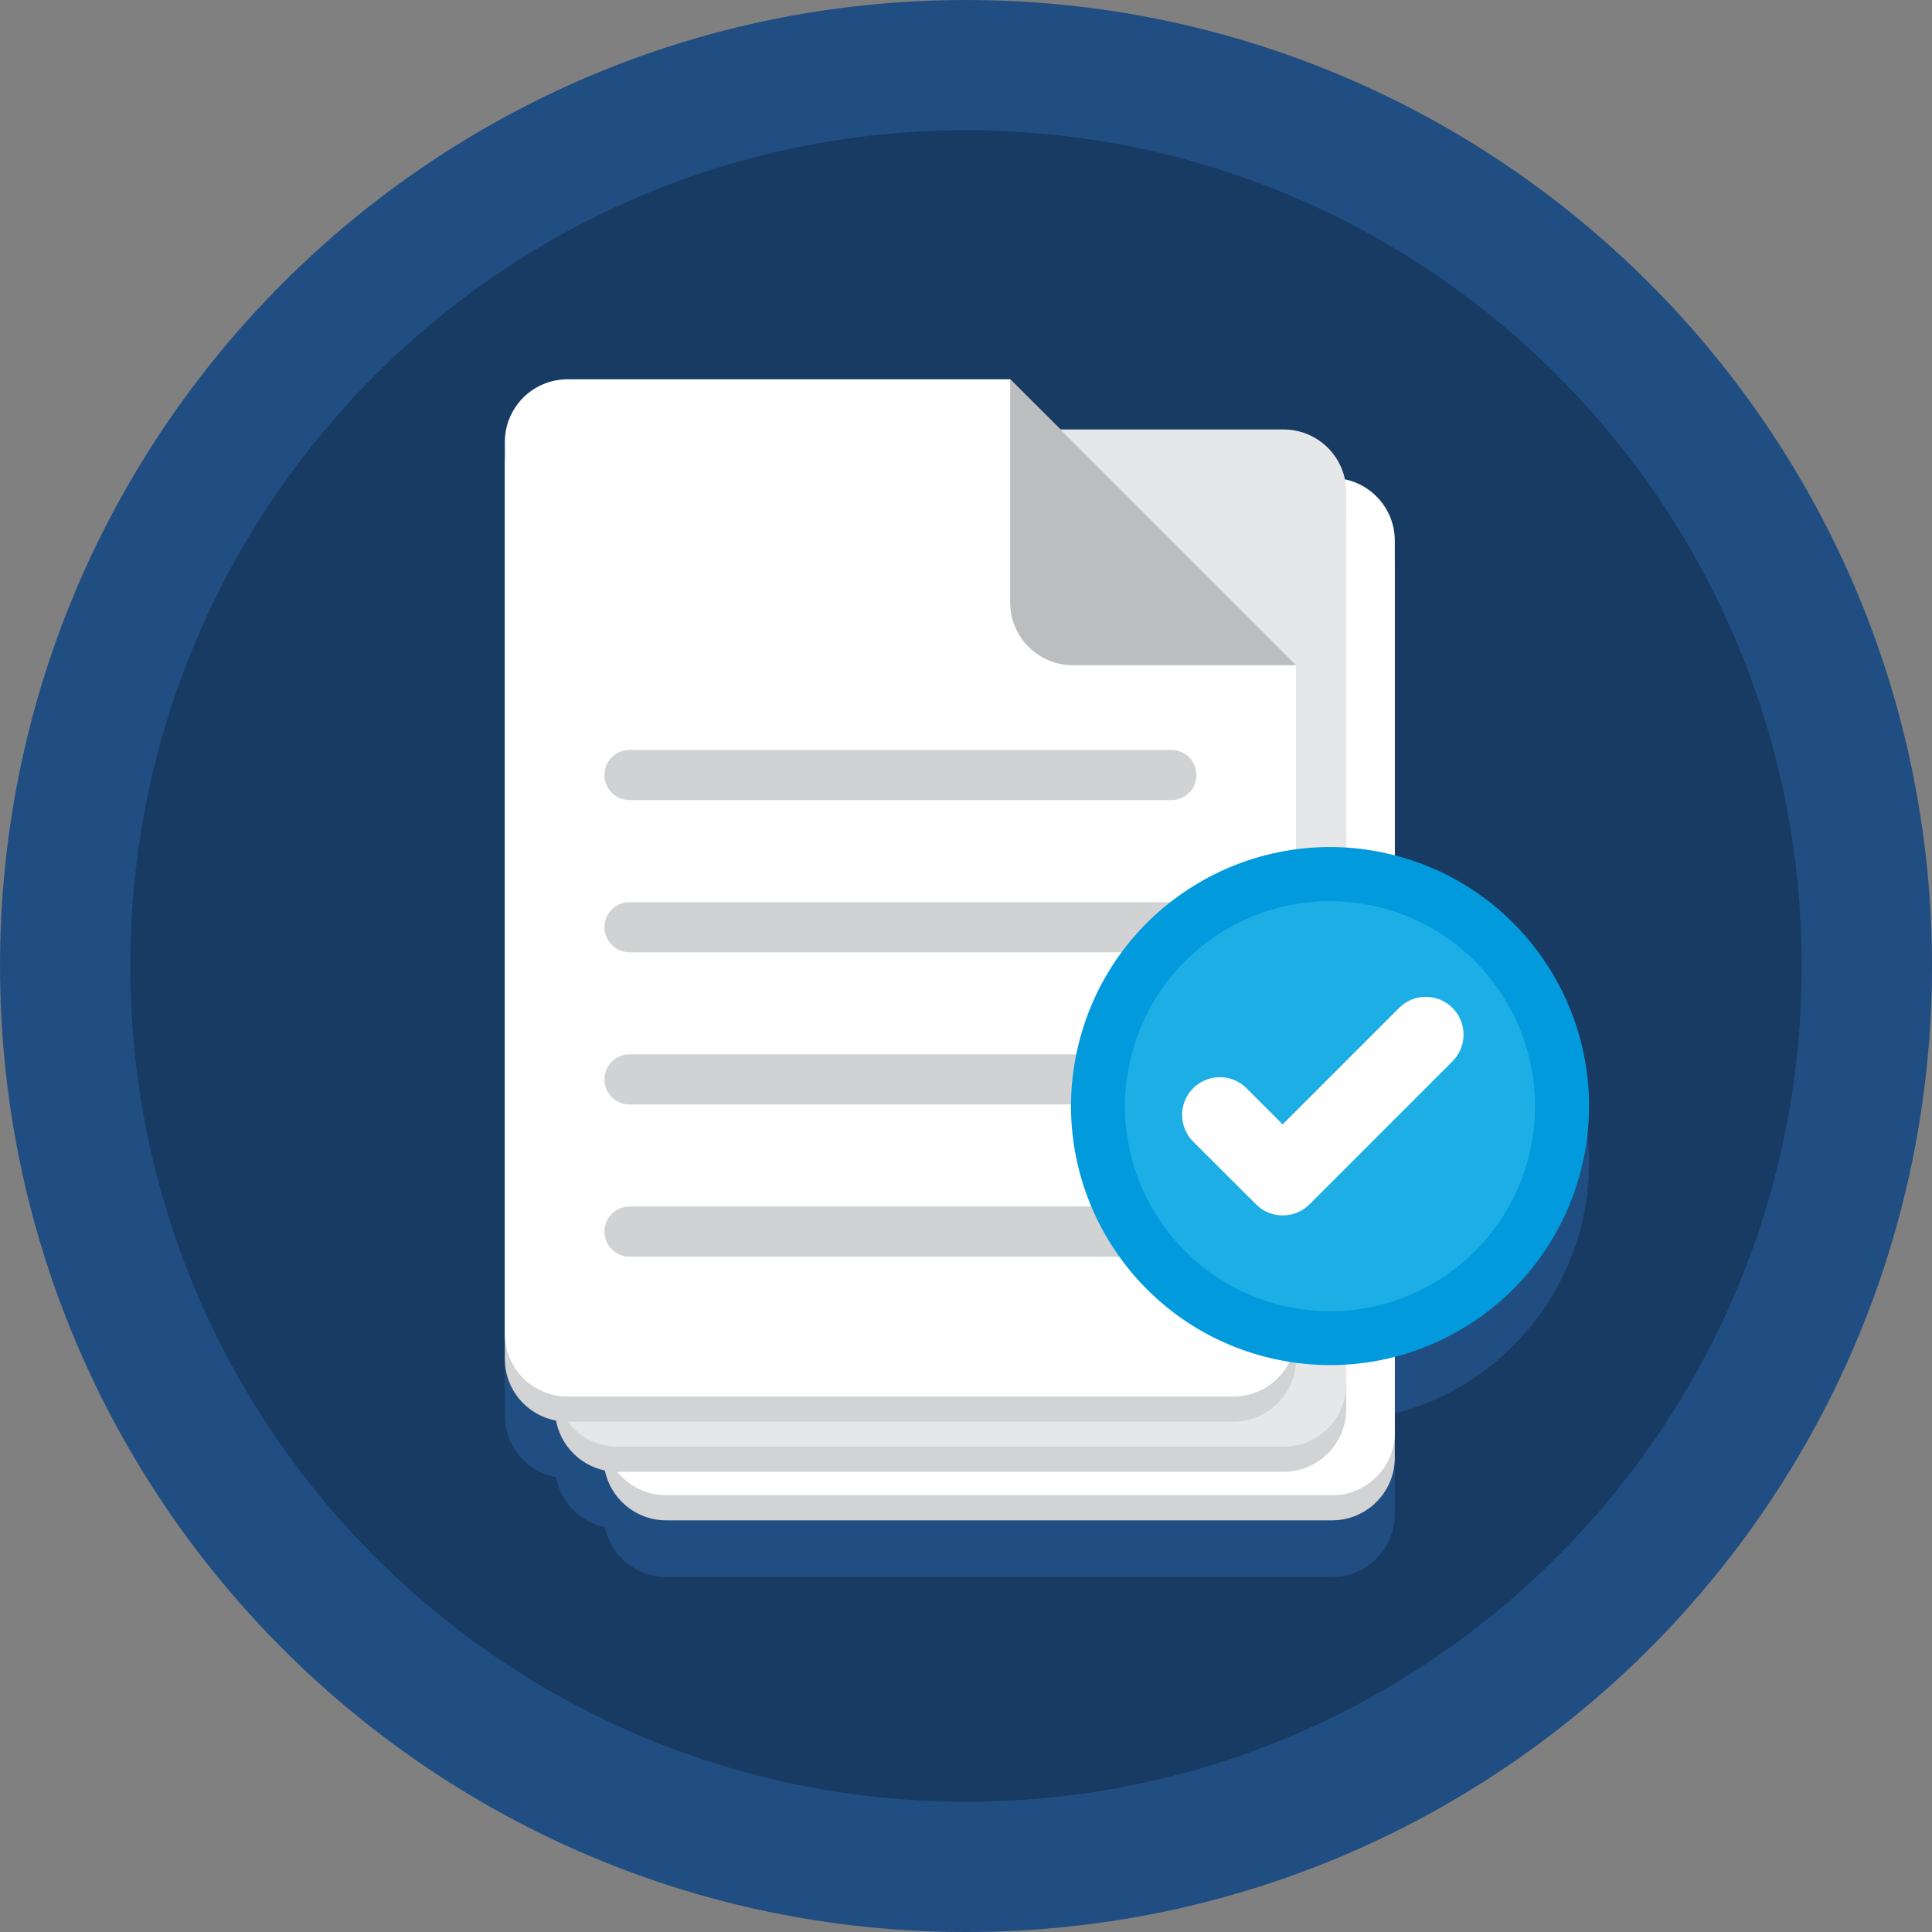 <svg class="mx-auto border-4 rounded-full border-white w-32 h-32" height="477.6pt" viewBox="0 0 477.6 477.6" width="477.6pt" xmlns="http://www.w3.org/2000/svg">
    <rect x="0" y="0" width="477.6" height="477.6" fill="#808080" stroke="none"/>
    <path d="m477.602 238.801c0 131.887-106.914 238.801-238.801 238.801s-238.801-106.914-238.801-238.801 106.914-238.801 238.801-238.801 238.801 106.914 238.801 238.801zm0 0" fill="#214E82"/>
    <path d="m445.398 238.801c0 114.102-92.496 206.598-206.598 206.598-114.102 0-206.598-92.496-206.598-206.598 0-114.102 92.496-206.598 206.598-206.598 114.102 0 206.598 92.496 206.598 206.598zm0 0" fill="#183B63"/>
    <path d="m392.801 287.441c0-29.828-20.395-54.891-48-62v-77.77c0-7.473-5.289-13.711-12.328-15.18-1.465-7.035-7.703-12.324-15.176-12.324h-55.172l-12.402-12.402h-109.422c-8.562 0-15.5 6.941-15.5 15.504v226.664c0 7.59 5.457 13.906 12.66 15.242 1.145 6.172 5.941 11.059 12.066 12.336 1.465 7.039 7.703 12.328 15.176 12.328h164.594c8.562 0 15.504-6.945 15.504-15.504v-24.895c27.605-7.113 48-32.176 48-62zm0 0" fill="#214E82"/>
    <path d="m329.297 375.836h-164.59c-8.562 0-15.504-6.941-15.504-15.5v-220.465c0-8.562 6.941-15.504 15.504-15.504h164.59c8.562 0 15.504 6.941 15.504 15.504v220.461c0 8.562-6.941 15.504-15.504 15.504zm0 0" fill="#d1d3d4"/>
    <path d="m329.297 369.633h-164.59c-8.562 0-15.504-6.938-15.504-15.5v-220.461c0-8.562 6.941-15.504 15.504-15.504h164.59c8.562 0 15.504 6.941 15.504 15.504v220.461c0 8.562-6.941 15.5-15.504 15.5zm0 0" fill="#fff"/>
    <path d="m317.297 363.836h-164.59c-8.562 0-15.504-6.941-15.504-15.5v-220.465c0-8.562 6.941-15.504 15.504-15.504h164.59c8.562 0 15.504 6.941 15.504 15.504v220.461c0 8.562-6.941 15.504-15.504 15.504zm0 0" fill="#d1d3d4"/>
    <path d="m317.297 357.633h-164.59c-8.562 0-15.504-6.938-15.504-15.5v-220.461c0-8.562 6.941-15.504 15.504-15.504h164.59c8.562 0 15.504 6.941 15.504 15.504v220.461c0 8.562-6.941 15.5-15.504 15.5zm0 0" fill="#e6e7e8"/>
    <path d="m255.922 99.965h-115.621c-8.562 0-15.5 6.941-15.5 15.504v220.461c0 8.562 6.938 15.504 15.5 15.504h164.594c8.562 0 15.5-6.941 15.5-15.504v-171.488zm0 0" fill="#d1d3d4"/>
    <path d="m249.723 93.766h-109.422c-8.562 0-15.5 6.938-15.5 15.5v220.461c0 8.562 6.938 15.504 15.5 15.504h164.594c8.562 0 15.5-6.941 15.5-15.504v-165.285zm0 0" fill="#fff"/>
    <g fill="#d0d2d3">
        <path d="m289.57 273.035h-133.945c-3.422 0-6.199-2.777-6.199-6.203s2.773-6.203 6.199-6.203h133.945c3.426 0 6.203 2.777 6.203 6.203s-2.777 6.203-6.203 6.203zm0 0"/>
        <path d="m289.57 197.793h-133.945c-3.422 0-6.199-2.773-6.199-6.199s2.773-6.203 6.199-6.203h133.945c3.426 0 6.203 2.773 6.203 6.203 0 3.426-2.777 6.199-6.203 6.199zm0 0"/>
        <path d="m289.57 235.414h-133.945c-3.422 0-6.199-2.777-6.199-6.203 0-3.422 2.773-6.199 6.199-6.199h133.945c3.426 0 6.203 2.773 6.203 6.199 0 3.426-2.777 6.203-6.203 6.203zm0 0"/>
        <path d="m289.57 310.656h-133.945c-3.422 0-6.199-2.777-6.199-6.203 0-3.422 2.773-6.199 6.199-6.199h133.945c3.426 0 6.203 2.773 6.203 6.199s-2.777 6.203-6.203 6.203zm0 0"/>
    </g>
    <path d="m320.398 164.441h-55.172c-8.562 0-15.504-6.941-15.504-15.504v-55.172zm0 0" fill="#bbbdbf"/>
    <path d="m344.512 211.367c-34.273-8.684-69.098 12.062-77.781 46.336-8.684 34.273 12.062 69.098 46.336 77.781 34.273 8.684 69.098-12.062 77.781-46.336 8.684-34.273-12.062-69.098-46.336-77.781zm0 0" fill="#009add"/>
    <path d="m340.301 224.102c-27.258-6.363-54.512 10.574-60.875 37.832-6.363 27.258 10.578 54.512 37.836 60.875 27.258 6.363 54.512-10.574 60.871-37.832 6.363-27.258-10.574-54.512-37.832-60.875zm0 0" fill="#1caee4"/>
    <path d="m359.066 249.164-.008-.004c-3.645-3.645-9.547-3.645-13.191 0l-28.789 28.789-8.93-8.93c-3.641-3.645-9.551-3.645-13.191 0-3.648 3.645-3.645 9.559.004 13.199l15.551 15.516c3.645 3.637 9.543 3.637 13.188-.004l35.367-35.371c3.641-3.645 3.641-9.551 0-13.195zm0 0" fill="#fff"/>
</svg>